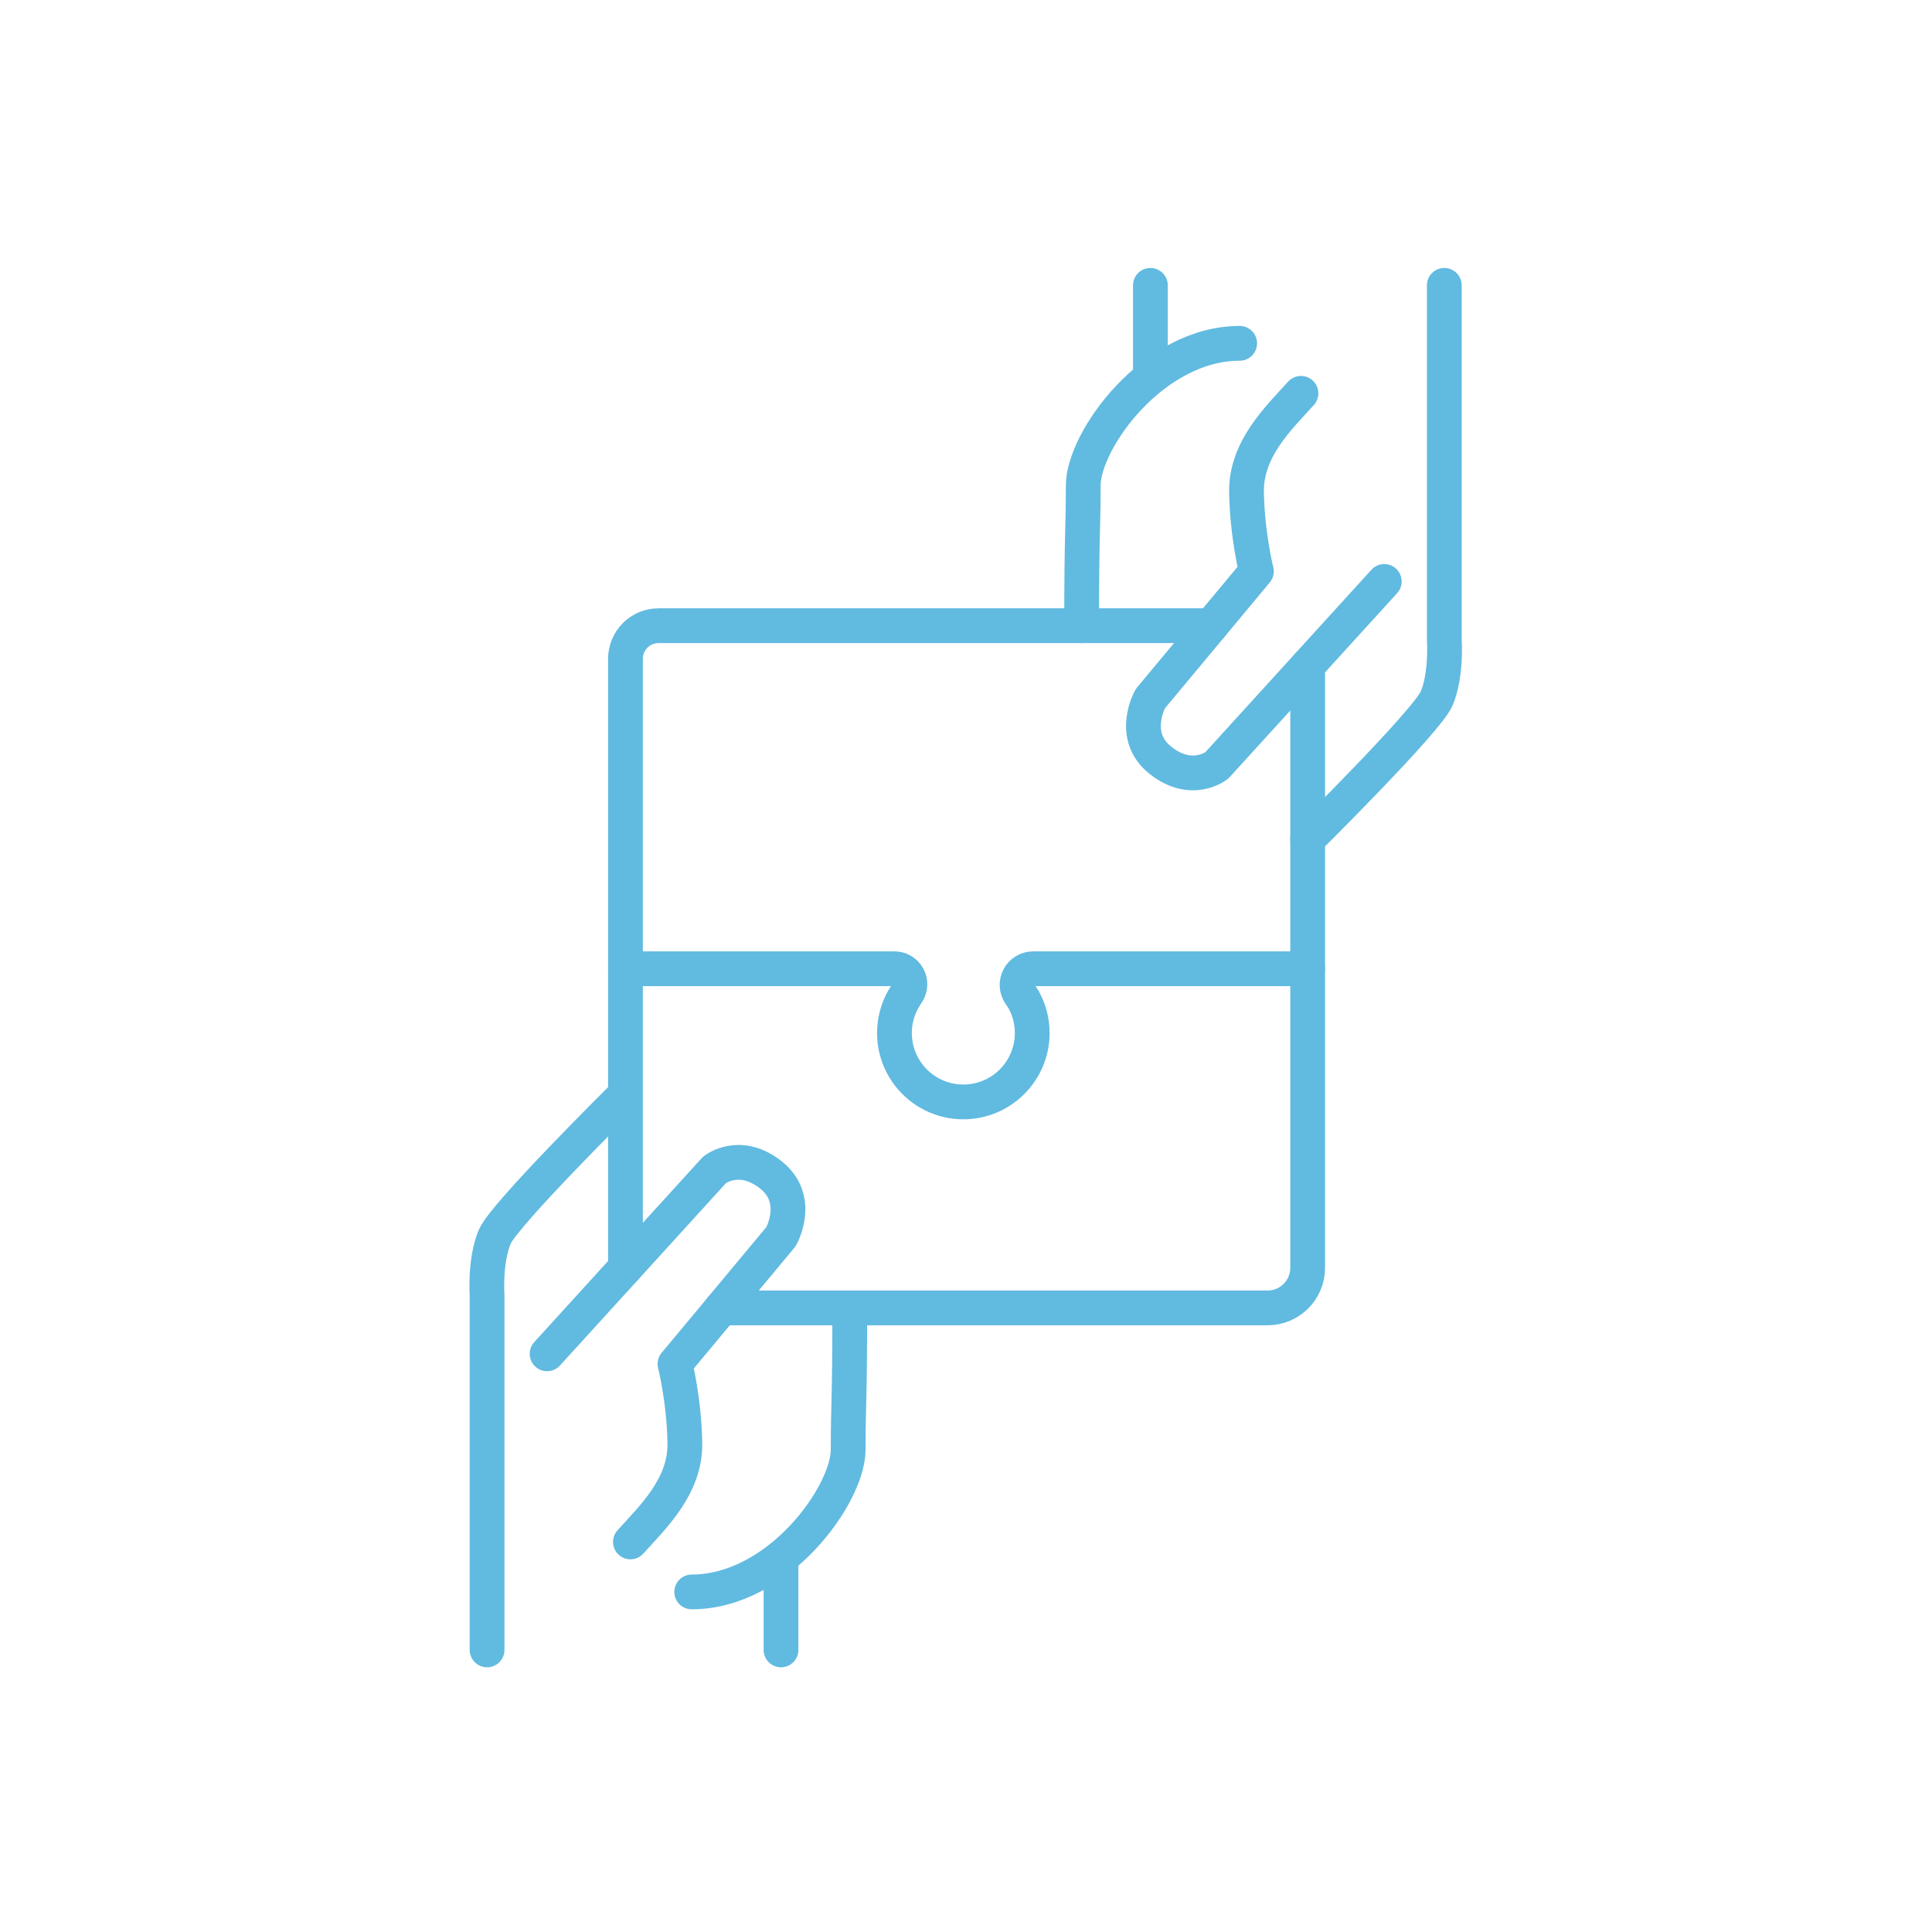 <?xml version="1.0" encoding="UTF-8"?>
<!DOCTYPE svg  PUBLIC '-//W3C//DTD SVG 1.1//EN'  'http://www.w3.org/Graphics/SVG/1.1/DTD/svg11.dtd'>
<svg clip-rule="evenodd" fill-rule="evenodd" stroke-linecap="round" stroke-linejoin="round" stroke-miterlimit="1.5" version="1.1" viewBox="0 0 1042 1042" xml:space="preserve" xmlns="http://www.w3.org/2000/svg" xmlns:serif="http://www.serif.com/"><rect width="1041.7" height="1041.7" fill="none" serif:id="Bridging Materials and Data"/><path d="m337.34 683.72v-328.43c0-4.727 1.878-9.261 5.22-12.603 3.343-3.343 7.876-5.221 12.604-5.221h298.02" fill="none" stroke="#61bae0" stroke-width="18.75px"/><path d="m705.27 522.48h-148.02c-3.216 0-6.171 1.771-7.687 4.608-1.516 2.836-1.347 6.277 0.44 8.951 1.178 1.762 1.985 2.969 1.985 2.969 3.011 5.366 4.728 11.555 4.728 18.141 0 20.507-16.649 37.156-37.155 37.156-20.507 0-37.156-16.649-37.156-37.156 0-6.64 1.746-12.876 4.803-18.273m-149.86-16.396h145.07c3.03 0 5.821 1.645 7.29 4.295s1.384 5.888-0.222 8.458c-1.324 2.119-2.277 3.643-2.277 3.643" fill="none" stroke="#61bae0" stroke-width="18.75px"/><path d="m389.21 705.4h294.46c11.929 0 21.599-9.67 21.599-21.599v-324.81" fill="none" stroke="#61bae0" stroke-width="18.75px"/><path d="m701.66 212.14c-11.57 12.905-29.814 29.814-29.369 53.397 0.445 23.584 5.34 42.602 5.34 42.602l-57.181 68.642s-11.414 20.024 5.53 33.373c16.943 13.349 30.292 2.67 30.292 2.67l90.33-99.23" fill="none" stroke="#61bae0" stroke-width="18.75px"/><path d="m583.36 337.47c0-50.407 0.87-51.276 0.87-75.611 0-24.334 37.649-76.688 84.371-76.688" fill="none" stroke="#61bae0" stroke-width="18.75px"/><path d="m778.97 153.9v191.2s1.357 18.806-4.172 31.71c-5.166 12.058-69.527 75.785-69.527 75.785" fill="none" stroke="#61bae0" stroke-width="18.75px"/><path d="m620.45 153.9v47.974" fill="none" stroke="#61bae0" stroke-width="18.75px"/><path d="m340.01 831.62c11.569-12.904 29.813-29.813 29.368-53.396-0.445-23.584-5.339-42.602-5.339-42.602l57.181-68.642s11.413-20.024-5.53-33.373-30.293-2.67-30.293-2.67l-90.33 99.229" fill="none" stroke="#61bae0" stroke-width="18.75px"/><path d="m458.31 706.28c0 50.407-0.869 51.276-0.869 75.61 0 24.335-37.649 76.689-84.371 76.689" fill="none" stroke="#61bae0" stroke-width="18.75px"/><path d="m262.7 889.86v-191.2s-1.357-18.806 4.172-31.71c5.166-12.058 69.527-75.785 69.527-75.785" fill="none" stroke="#61bae0" stroke-width="18.75px"/><path d="m421.22 889.86v-47.974" fill="none" stroke="#61bae0" stroke-width="18.75px"/></svg>
